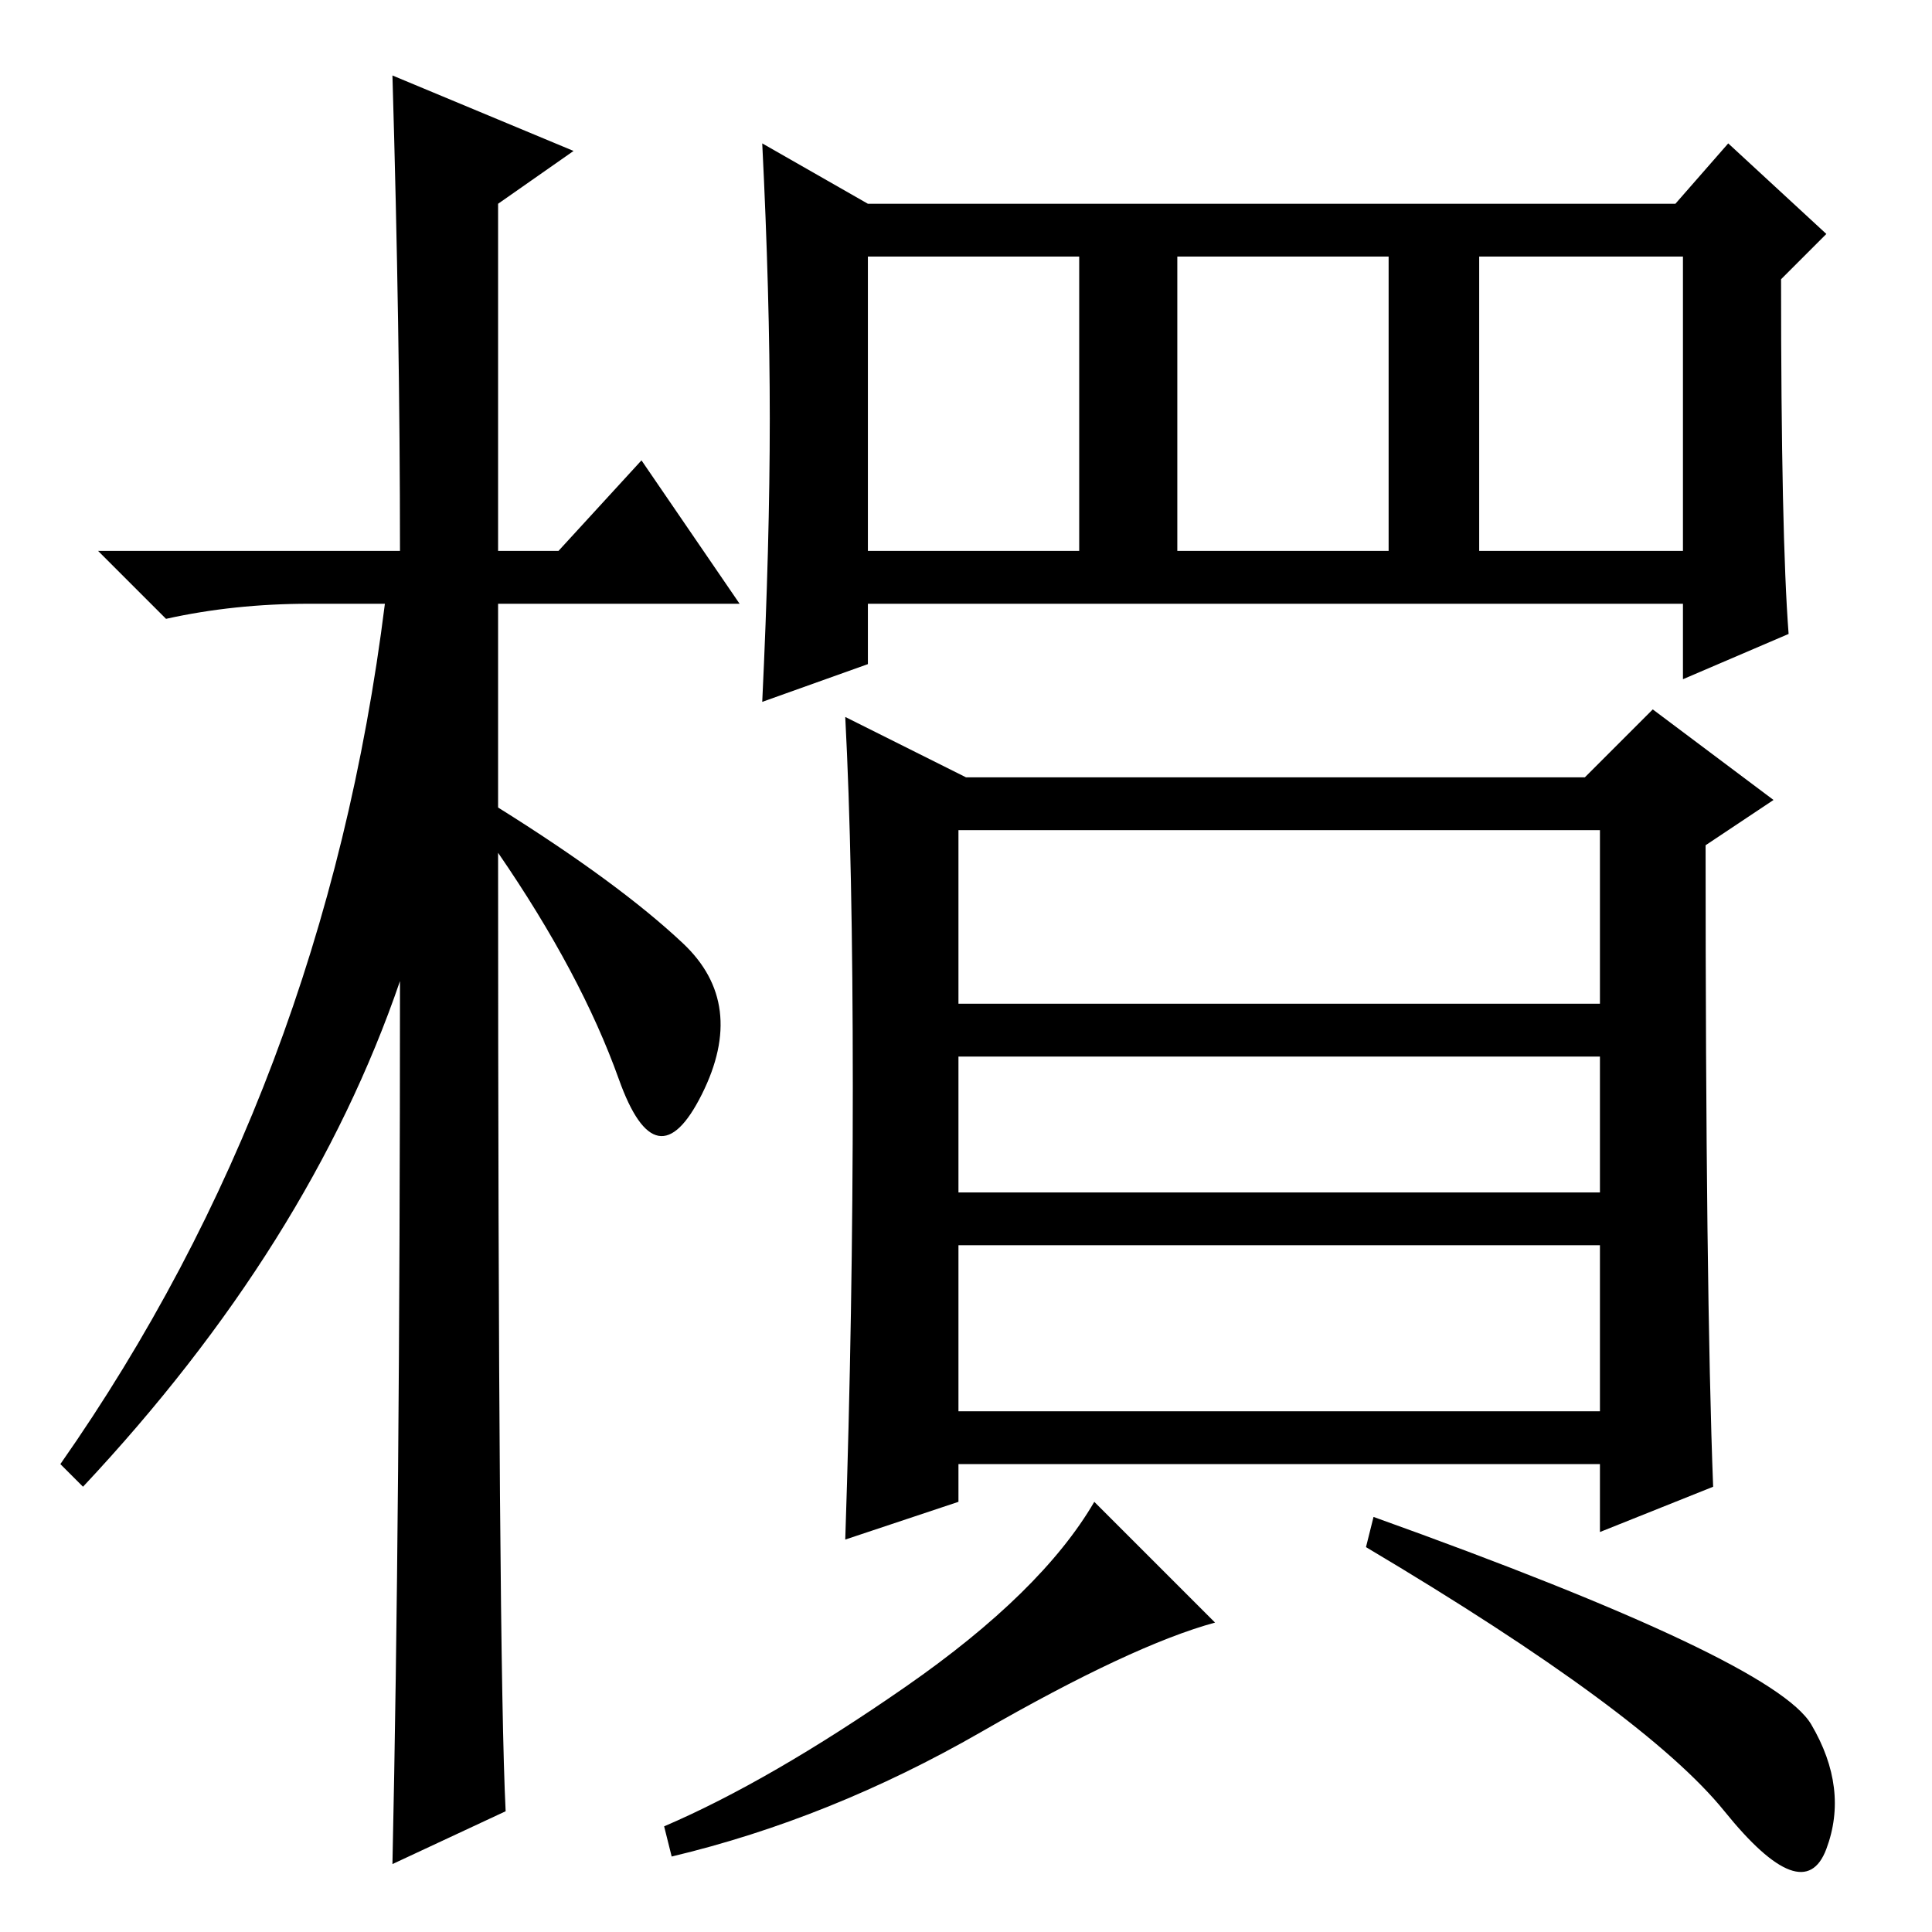 <?xml version="1.0" standalone="no"?>
<!DOCTYPE svg PUBLIC "-//W3C//DTD SVG 1.1//EN" "http://www.w3.org/Graphics/SVG/1.1/DTD/svg11.dtd" >
<svg xmlns="http://www.w3.org/2000/svg" xmlns:xlink="http://www.w3.org/1999/xlink" version="1.1" viewBox="0 -36 256 256">
  <g transform="matrix(1 0 0 -1 0 220)">
   <path fill="currentColor"
d="M67 16l-15 -7q1 46 1 117q-12 -35 -42 -67l-3 3q35 50 43 114h-10q-10 0 -19 -2l-9 9h40q0 29 -1 63l24 -10l-10 -7v-46h8l11 12l13 -19h-32v-27q16 -10 24.5 -18t2.5 -20t-11 2t-16 30q0 -107 1 -127zM196 183h27v39h-27v-39zM237 172l-14 -6v10h-108v-8l-14 -5
q1 21 1 37.5t-1 36.5l14 -8h107l7 8l13 -12l-6 -6q0 -34 1 -47zM115 183h28v39h-28v-39zM156 183h28v39h-28v-39zM212 146h-85v-23h85v23zM212 116h-85v-18h85v18zM212 91h-85v-22h85v22zM161 41q-11 -3 -31 -14.5t-41 -16.5l-1 4q14 6 32 18.5t25 24.5zM113 112q0 30 -1 49
l16 -8h82l9 9l16 -12l-9 -6q0 -59 1 -85l-15 -6v9h-85v-5l-15 -5q1 30 1 60zM240 27.5q5 -8.5 2 -16.5t-13.5 5t-47.5 35l1 4q53 -19 58 -27.5z" />
  </g>

</svg>
